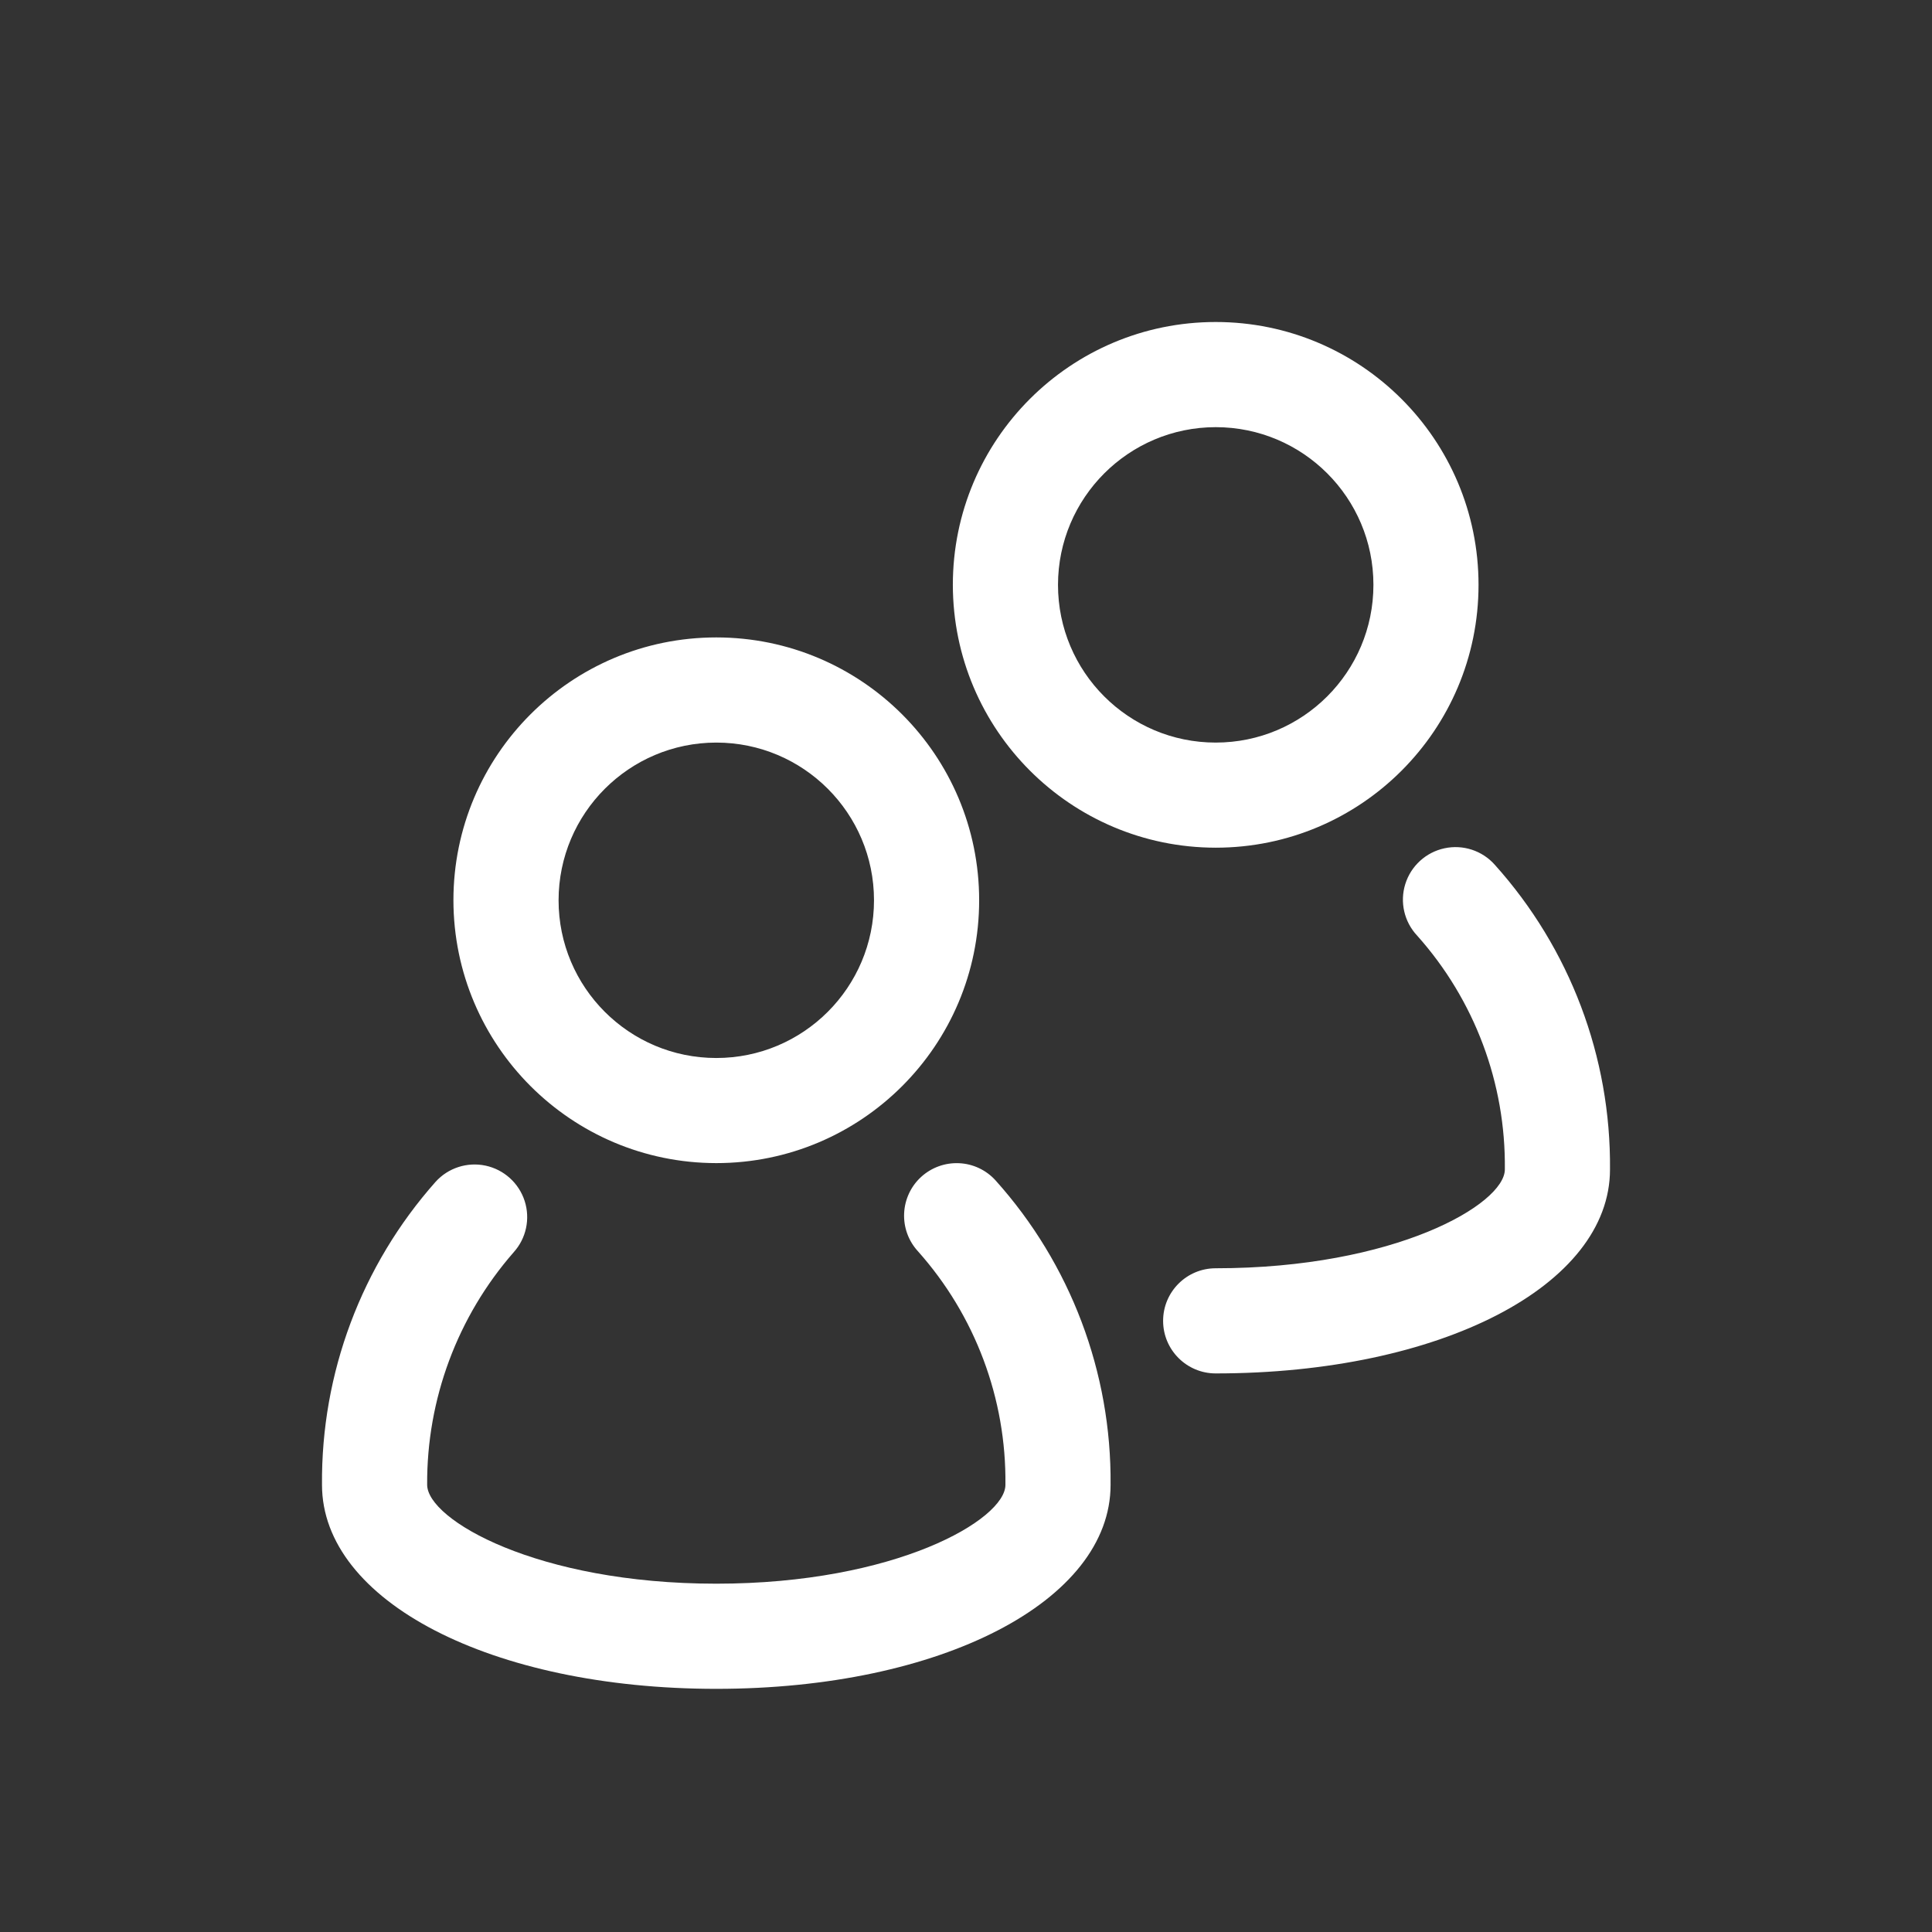 <svg width="42" height="42" viewBox="0 0 42 42" fill="none" xmlns="http://www.w3.org/2000/svg">
<rect x="0" y="0" width="42" height="42" fill="#333333" stroke="none"/>
<path fill-rule="evenodd" clip-rule="evenodd" d="M26.428 18.428C29.584 18.428 32.142 15.87 32.142 12.714C32.142 9.558 29.584 7 26.428 7C23.273 7 20.714 9.558 20.714 12.714C20.718 15.868 23.274 18.425 26.428 18.428ZM26.428 9.286C28.322 9.286 29.857 10.821 29.857 12.714C29.857 14.608 28.322 16.143 26.428 16.143C24.535 16.143 23 14.608 23 12.714C23.002 10.822 24.536 9.288 26.428 9.286ZM21.286 19.571C21.286 22.727 18.727 25.285 15.571 25.285C12.417 25.282 9.861 22.726 9.857 19.571C9.857 16.415 12.416 13.857 15.571 13.857C18.727 13.857 21.286 16.415 21.286 19.571ZM19 19.571C19 17.678 17.465 16.143 15.571 16.143C13.679 16.145 12.145 17.678 12.143 19.571C12.143 21.465 13.678 23 15.571 23C17.465 23 19 21.465 19 19.571ZM31.402 18.441C31.805 18.354 32.224 18.492 32.497 18.801C34.129 20.618 35.022 22.98 35 25.422C35 27.95 31.315 29.857 26.428 29.857C25.797 29.857 25.285 29.345 25.285 28.714C25.285 28.083 25.797 27.571 26.428 27.571C30.327 27.571 32.714 26.179 32.714 25.422C32.736 23.55 32.056 21.737 30.809 20.341C30.526 20.041 30.427 19.611 30.55 19.218C30.673 18.824 30.999 18.527 31.402 18.441ZM19.655 26.376C19.669 26.073 19.802 25.788 20.026 25.584C20.25 25.38 20.546 25.273 20.849 25.287C21.151 25.3 21.436 25.434 21.64 25.658C23.273 27.475 24.165 29.837 24.143 32.279C24.143 34.807 20.458 36.714 15.571 36.714C10.685 36.714 7 34.807 7 32.278C6.979 29.853 7.859 27.506 9.469 25.692C9.742 25.389 10.157 25.255 10.556 25.34C10.956 25.426 11.279 25.718 11.405 26.106C11.531 26.495 11.44 26.921 11.166 27.224C9.944 28.622 9.275 30.42 9.286 32.277C9.286 33.035 11.672 34.428 15.571 34.428C19.47 34.428 21.857 33.036 21.857 32.279C21.879 30.407 21.199 28.594 19.952 27.198C19.748 26.974 19.641 26.679 19.655 26.376Z" fill="white"/>
</svg>
